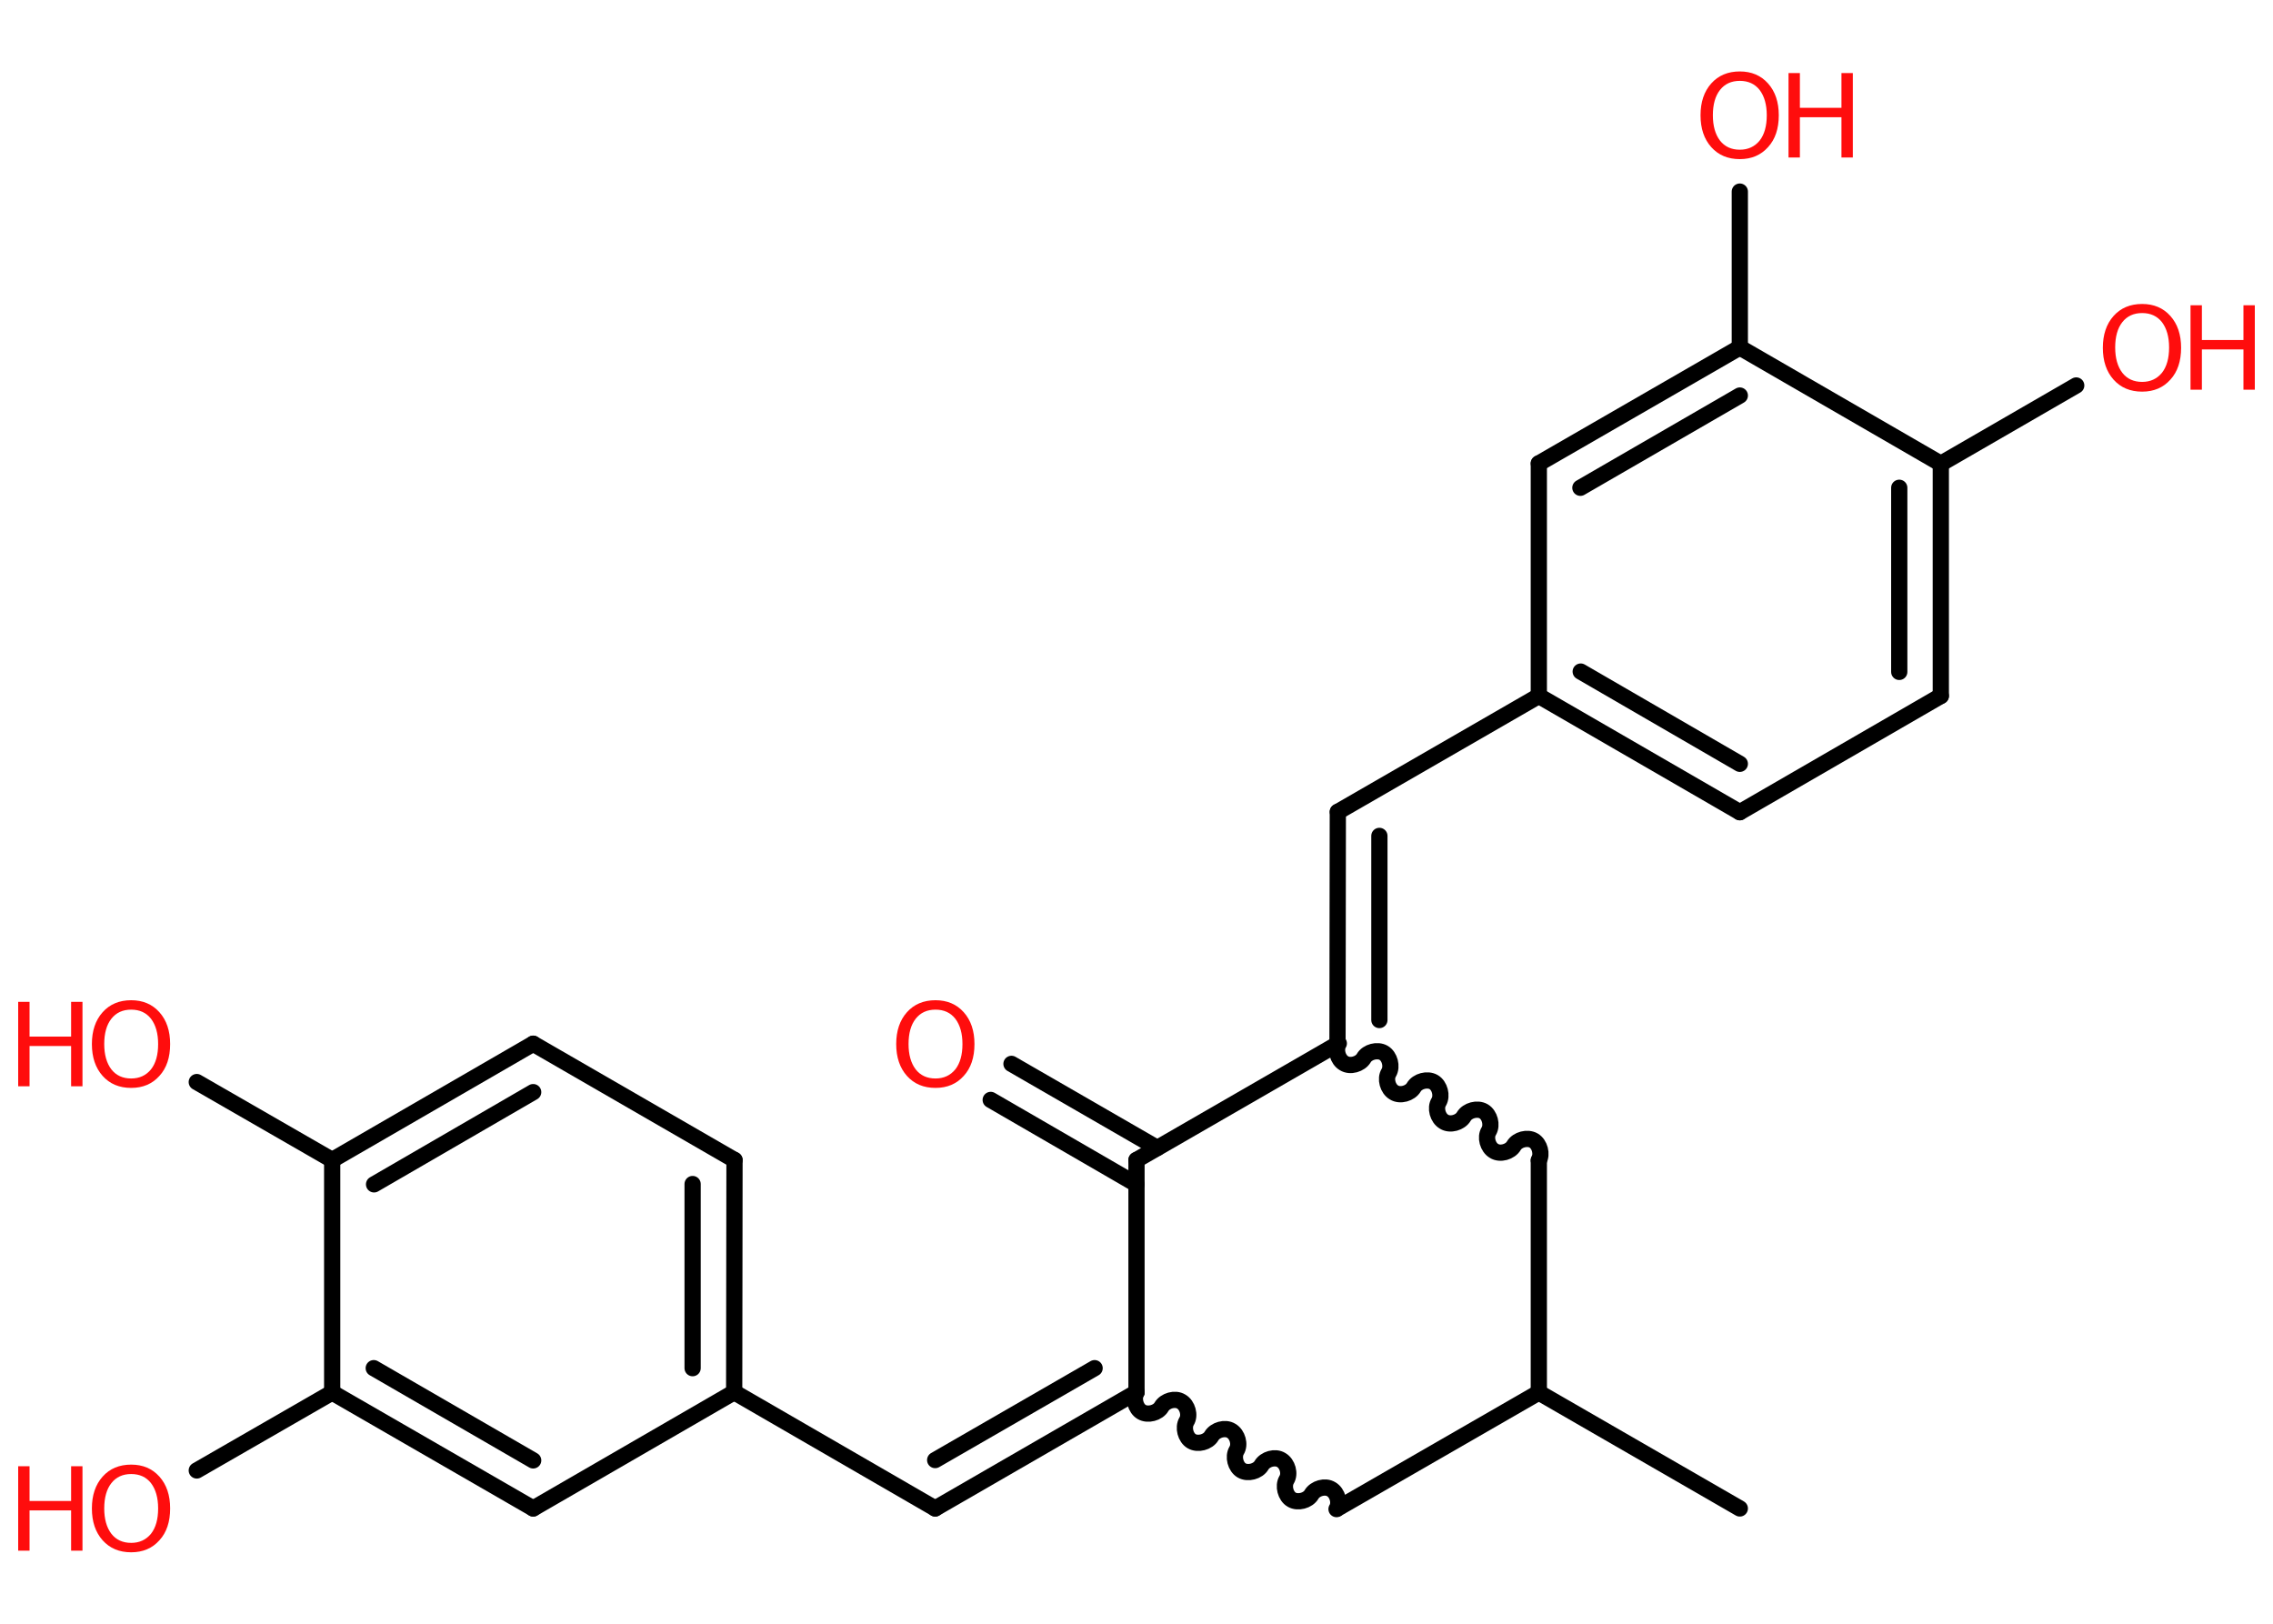 <?xml version='1.0' encoding='UTF-8'?>
<!DOCTYPE svg PUBLIC "-//W3C//DTD SVG 1.1//EN" "http://www.w3.org/Graphics/SVG/1.1/DTD/svg11.dtd">
<svg version='1.2' xmlns='http://www.w3.org/2000/svg' xmlns:xlink='http://www.w3.org/1999/xlink' width='70.0mm' height='50.0mm' viewBox='0 0 70.0 50.0'>
  <desc>Generated by the Chemistry Development Kit (http://github.com/cdk)</desc>
  <g stroke-linecap='round' stroke-linejoin='round' stroke='#000000' stroke-width='.5' fill='#FF0D0D'>
    <rect x='.0' y='.0' width='70.0' height='50.0' fill='#FFFFFF' stroke='none'/>
    <g id='mol1' class='mol'>
      <line id='mol1bnd1' class='bond' x1='53.58' y1='46.45' x2='47.39' y2='42.88'/>
      <line id='mol1bnd2' class='bond' x1='47.39' y1='42.88' x2='41.19' y2='46.45'/>
      <path id='mol1bnd3' class='bond' d='M35.0 42.87c-.11 .19 -.03 .5 .16 .61c.19 .11 .5 .03 .61 -.16c.11 -.19 .42 -.28 .61 -.16c.19 .11 .28 .42 .16 .61c-.11 .19 -.03 .5 .16 .61c.19 .11 .5 .03 .61 -.16c.11 -.19 .42 -.28 .61 -.16c.19 .11 .28 .42 .16 .61c-.11 .19 -.03 .5 .16 .61c.19 .11 .5 .03 .61 -.16c.11 -.19 .42 -.28 .61 -.16c.19 .11 .28 .42 .16 .61c-.11 .19 -.03 .5 .16 .61c.19 .11 .5 .03 .61 -.16c.11 -.19 .42 -.28 .61 -.16c.19 .11 .28 .42 .16 .61' fill='none' stroke='#000000' stroke-width='.5'/>
      <g id='mol1bnd4' class='bond'>
        <line x1='28.8' y1='46.45' x2='35.0' y2='42.87'/>
        <line x1='28.8' y1='44.96' x2='33.71' y2='42.13'/>
      </g>
      <line id='mol1bnd5' class='bond' x1='28.8' y1='46.45' x2='22.61' y2='42.87'/>
      <g id='mol1bnd6' class='bond'>
        <line x1='22.61' y1='42.87' x2='22.62' y2='35.72'/>
        <line x1='21.33' y1='42.13' x2='21.33' y2='36.46'/>
      </g>
      <line id='mol1bnd7' class='bond' x1='22.62' y1='35.72' x2='16.42' y2='32.14'/>
      <g id='mol1bnd8' class='bond'>
        <line x1='16.42' y1='32.14' x2='10.23' y2='35.72'/>
        <line x1='16.42' y1='33.63' x2='11.52' y2='36.47'/>
      </g>
      <line id='mol1bnd9' class='bond' x1='10.23' y1='35.72' x2='6.06' y2='33.32'/>
      <line id='mol1bnd10' class='bond' x1='10.23' y1='35.72' x2='10.23' y2='42.88'/>
      <line id='mol1bnd11' class='bond' x1='10.23' y1='42.88' x2='6.06' y2='45.28'/>
      <g id='mol1bnd12' class='bond'>
        <line x1='10.23' y1='42.88' x2='16.42' y2='46.45'/>
        <line x1='11.51' y1='42.13' x2='16.42' y2='44.97'/>
      </g>
      <line id='mol1bnd13' class='bond' x1='22.61' y1='42.87' x2='16.42' y2='46.45'/>
      <line id='mol1bnd14' class='bond' x1='35.0' y1='42.87' x2='35.0' y2='35.72'/>
      <g id='mol1bnd15' class='bond'>
        <line x1='35.0' y1='36.47' x2='30.51' y2='33.87'/>
        <line x1='35.64' y1='35.35' x2='31.15' y2='32.76'/>
      </g>
      <line id='mol1bnd16' class='bond' x1='35.0' y1='35.72' x2='41.19' y2='32.15'/>
      <g id='mol1bnd17' class='bond'>
        <line x1='41.2' y1='25.0' x2='41.19' y2='32.15'/>
        <line x1='42.48' y1='25.74' x2='42.48' y2='31.41'/>
      </g>
      <line id='mol1bnd18' class='bond' x1='41.2' y1='25.0' x2='47.39' y2='21.43'/>
      <g id='mol1bnd19' class='bond'>
        <line x1='47.39' y1='21.43' x2='53.58' y2='25.01'/>
        <line x1='48.68' y1='20.68' x2='53.58' y2='23.52'/>
      </g>
      <line id='mol1bnd20' class='bond' x1='53.58' y1='25.01' x2='59.77' y2='21.43'/>
      <g id='mol1bnd21' class='bond'>
        <line x1='59.77' y1='21.43' x2='59.77' y2='14.28'/>
        <line x1='58.49' y1='20.69' x2='58.49' y2='15.02'/>
      </g>
      <line id='mol1bnd22' class='bond' x1='59.77' y1='14.28' x2='63.94' y2='11.87'/>
      <line id='mol1bnd23' class='bond' x1='59.77' y1='14.28' x2='53.58' y2='10.7'/>
      <line id='mol1bnd24' class='bond' x1='53.58' y1='10.7' x2='53.58' y2='5.9'/>
      <g id='mol1bnd25' class='bond'>
        <line x1='53.58' y1='10.7' x2='47.39' y2='14.27'/>
        <line x1='53.58' y1='12.18' x2='48.67' y2='15.02'/>
      </g>
      <line id='mol1bnd26' class='bond' x1='47.39' y1='21.43' x2='47.39' y2='14.27'/>
      <path id='mol1bnd27' class='bond' d='M47.39 35.73c.11 -.19 .03 -.5 -.16 -.61c-.19 -.11 -.5 -.03 -.61 .16c-.11 .19 -.42 .28 -.61 .16c-.19 -.11 -.28 -.42 -.16 -.61c.11 -.19 .03 -.5 -.16 -.61c-.19 -.11 -.5 -.03 -.61 .16c-.11 .19 -.42 .28 -.61 .16c-.19 -.11 -.28 -.42 -.16 -.61c.11 -.19 .03 -.5 -.16 -.61c-.19 -.11 -.5 -.03 -.61 .16c-.11 .19 -.42 .28 -.61 .16c-.19 -.11 -.28 -.42 -.16 -.61c.11 -.19 .03 -.5 -.16 -.61c-.19 -.11 -.5 -.03 -.61 .16c-.11 .19 -.42 .28 -.61 .16c-.19 -.11 -.28 -.42 -.16 -.61' fill='none' stroke='#000000' stroke-width='.5'/>
      <line id='mol1bnd28' class='bond' x1='47.39' y1='42.88' x2='47.39' y2='35.73'/>
      <g id='mol1atm10' class='atom'>
        <path d='M4.04 31.09q-.39 .0 -.61 .28q-.22 .28 -.22 .78q.0 .49 .22 .78q.22 .28 .61 .28q.38 .0 .61 -.28q.22 -.28 .22 -.78q.0 -.49 -.22 -.78q-.22 -.28 -.61 -.28zM4.04 30.8q.54 .0 .87 .37q.33 .37 .33 .98q.0 .62 -.33 .98q-.33 .37 -.87 .37q-.55 .0 -.88 -.37q-.33 -.37 -.33 -.98q.0 -.61 .33 -.98q.33 -.37 .88 -.37z' stroke='none'/>
        <path d='M.56 30.85h.35v1.07h1.28v-1.07h.35v2.6h-.35v-1.24h-1.28v1.24h-.35v-2.6z' stroke='none'/>
      </g>
      <g id='mol1atm12' class='atom'>
        <path d='M4.04 45.39q-.39 .0 -.61 .28q-.22 .28 -.22 .78q.0 .49 .22 .78q.22 .28 .61 .28q.38 .0 .61 -.28q.22 -.28 .22 -.78q.0 -.49 -.22 -.78q-.22 -.28 -.61 -.28zM4.04 45.1q.54 .0 .87 .37q.33 .37 .33 .98q.0 .62 -.33 .98q-.33 .37 -.87 .37q-.55 .0 -.88 -.37q-.33 -.37 -.33 -.98q.0 -.61 .33 -.98q.33 -.37 .88 -.37z' stroke='none'/>
        <path d='M.56 45.15h.35v1.07h1.28v-1.07h.35v2.6h-.35v-1.24h-1.28v1.24h-.35v-2.6z' stroke='none'/>
      </g>
      <path id='mol1atm15' class='atom' d='M28.81 31.09q-.39 .0 -.61 .28q-.22 .28 -.22 .78q.0 .49 .22 .78q.22 .28 .61 .28q.38 .0 .61 -.28q.22 -.28 .22 -.78q.0 -.49 -.22 -.78q-.22 -.28 -.61 -.28zM28.81 30.8q.54 .0 .87 .37q.33 .37 .33 .98q.0 .62 -.33 .98q-.33 .37 -.87 .37q-.55 .0 -.88 -.37q-.33 -.37 -.33 -.98q.0 -.61 .33 -.98q.33 -.37 .88 -.37z' stroke='none'/>
      <g id='mol1atm22' class='atom'>
        <path d='M65.97 9.64q-.39 .0 -.61 .28q-.22 .28 -.22 .78q.0 .49 .22 .78q.22 .28 .61 .28q.38 .0 .61 -.28q.22 -.28 .22 -.78q.0 -.49 -.22 -.78q-.22 -.28 -.61 -.28zM65.97 9.36q.54 .0 .87 .37q.33 .37 .33 .98q.0 .62 -.33 .98q-.33 .37 -.87 .37q-.55 .0 -.88 -.37q-.33 -.37 -.33 -.98q.0 -.61 .33 -.98q.33 -.37 .88 -.37z' stroke='none'/>
        <path d='M67.46 9.4h.35v1.07h1.28v-1.07h.35v2.6h-.35v-1.24h-1.28v1.24h-.35v-2.6z' stroke='none'/>
      </g>
      <g id='mol1atm24' class='atom'>
        <path d='M53.58 2.49q-.39 .0 -.61 .28q-.22 .28 -.22 .78q.0 .49 .22 .78q.22 .28 .61 .28q.38 .0 .61 -.28q.22 -.28 .22 -.78q.0 -.49 -.22 -.78q-.22 -.28 -.61 -.28zM53.58 2.2q.54 .0 .87 .37q.33 .37 .33 .98q.0 .62 -.33 .98q-.33 .37 -.87 .37q-.55 .0 -.88 -.37q-.33 -.37 -.33 -.98q.0 -.61 .33 -.98q.33 -.37 .88 -.37z' stroke='none'/>
        <path d='M55.08 2.25h.35v1.07h1.28v-1.07h.35v2.6h-.35v-1.24h-1.28v1.24h-.35v-2.6z' stroke='none'/>
      </g>
    </g>
  </g>
</svg>
